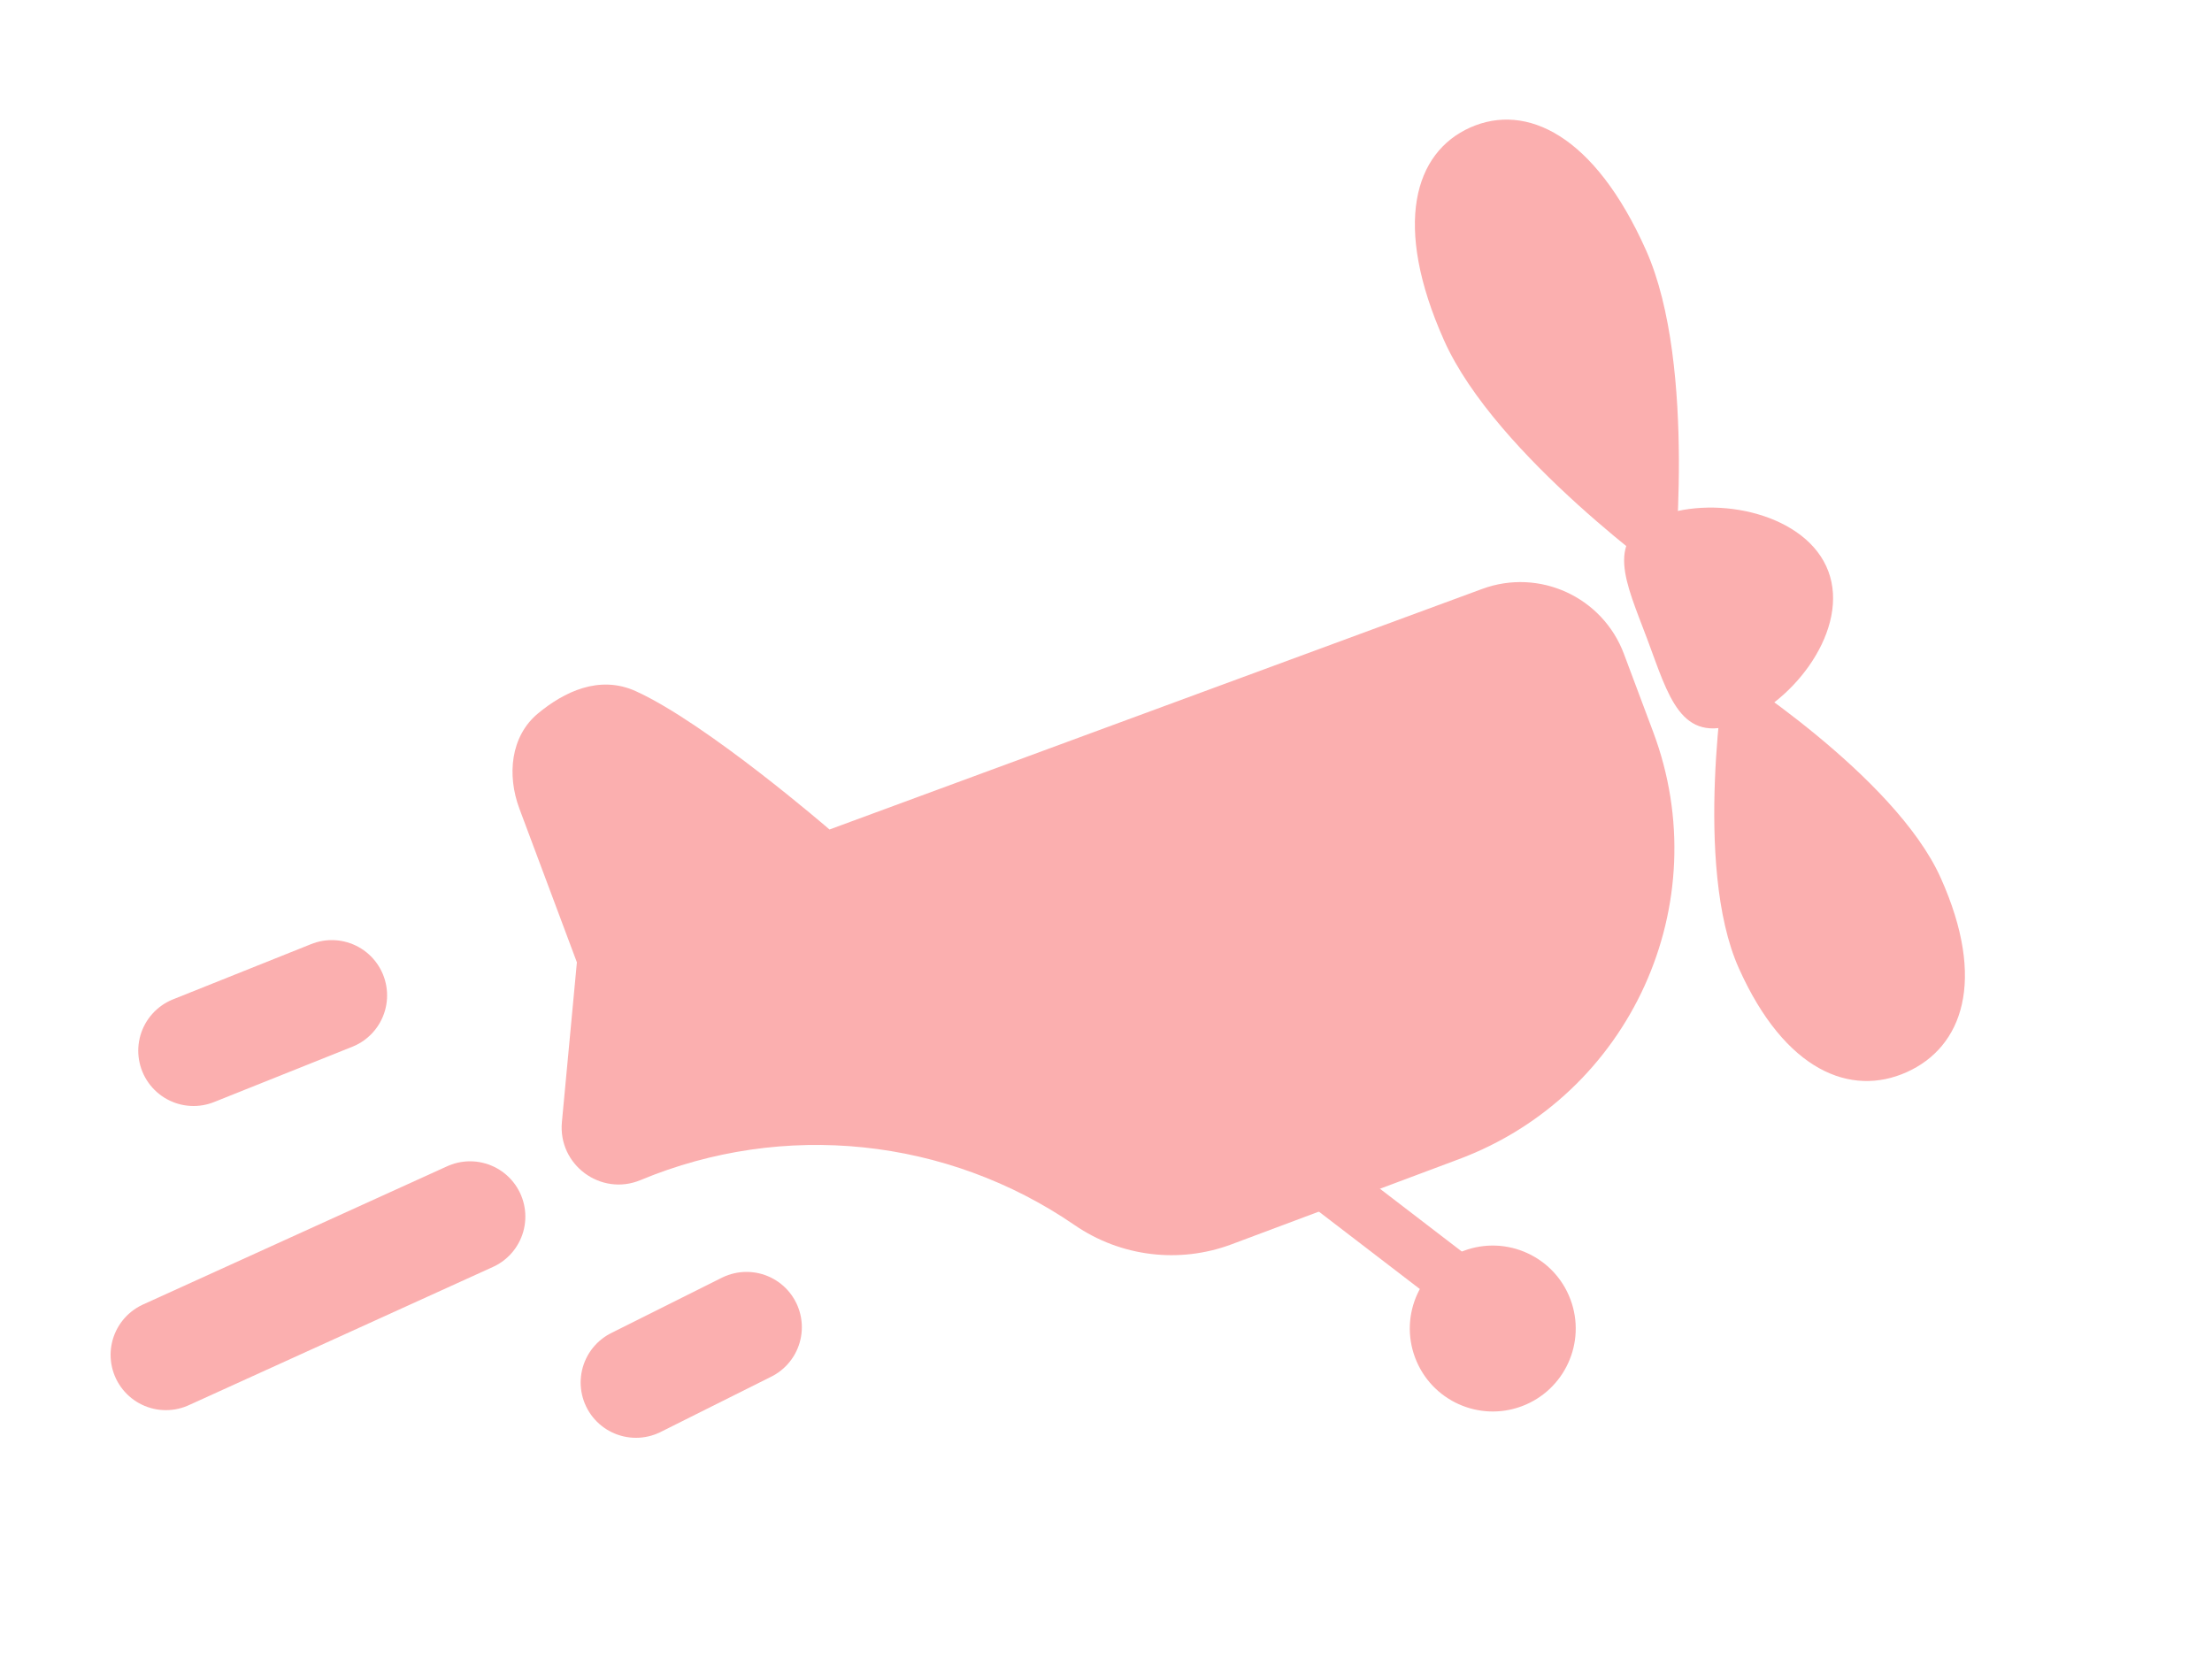 <svg width="40" height="30" viewBox="0 0 40 30" fill="none" xmlns="http://www.w3.org/2000/svg">
<circle cx="26.994" cy="24.024" r="1.5" transform="rotate(-20.529 26.994 24.024)" fill="#FBAFAF"/>
<path d="M26.818 23.556L23.075 20.686" stroke="#FBAFAF"/>
<path d="M33.062 10.33C33.45 11.364 32.459 12.691 31.425 13.078C30.39 13.466 30.174 12.591 29.787 11.556C29.399 10.522 28.988 9.72 30.022 9.332C31.057 8.945 32.675 9.295 33.062 10.33Z" fill="#FBAFAF"/>
<path d="M31.204 12.089C31.204 12.089 34.259 14.014 35.094 15.874C35.929 17.735 35.486 18.936 34.479 19.388C33.471 19.84 32.28 19.372 31.445 17.512C30.61 15.651 31.204 12.089 31.204 12.089Z" fill="#FBAFAF"/>
<path d="M30.252 10.525C30.252 10.525 27.048 8.251 26.113 6.155C25.179 4.06 25.578 2.756 26.586 2.306C27.595 1.856 28.832 2.431 29.766 4.526C30.701 6.621 30.252 10.525 30.252 10.525Z" fill="#FBAFAF"/>
<path d="M29.896 13.239L29.366 11.825C28.98 10.794 27.834 10.269 26.802 10.65L15 15C15 15 12.787 13.086 11.5 12.5C10.832 12.196 10.192 12.518 9.731 12.899C9.231 13.312 9.165 14.017 9.393 14.625L10.432 17.402L10.161 20.29C10.088 21.065 10.867 21.639 11.585 21.339C14.17 20.262 17.125 20.569 19.433 22.154C20.266 22.726 21.325 22.855 22.271 22.501L26.381 20.962C29.484 19.8 31.058 16.343 29.896 13.239Z" fill="#FBAFAF"/>
<path d="M6 18L3.5 19" stroke="#FBAFAF" stroke-width="2" stroke-linecap="round"/>
<path d="M11.5 25L13.5 24" stroke="#FBAFAF" stroke-width="2" stroke-linecap="round"/>
<path d="M8.5 22L3 24.5" stroke="#FBAFAF" stroke-width="2" stroke-linecap="round"/>
</svg>
